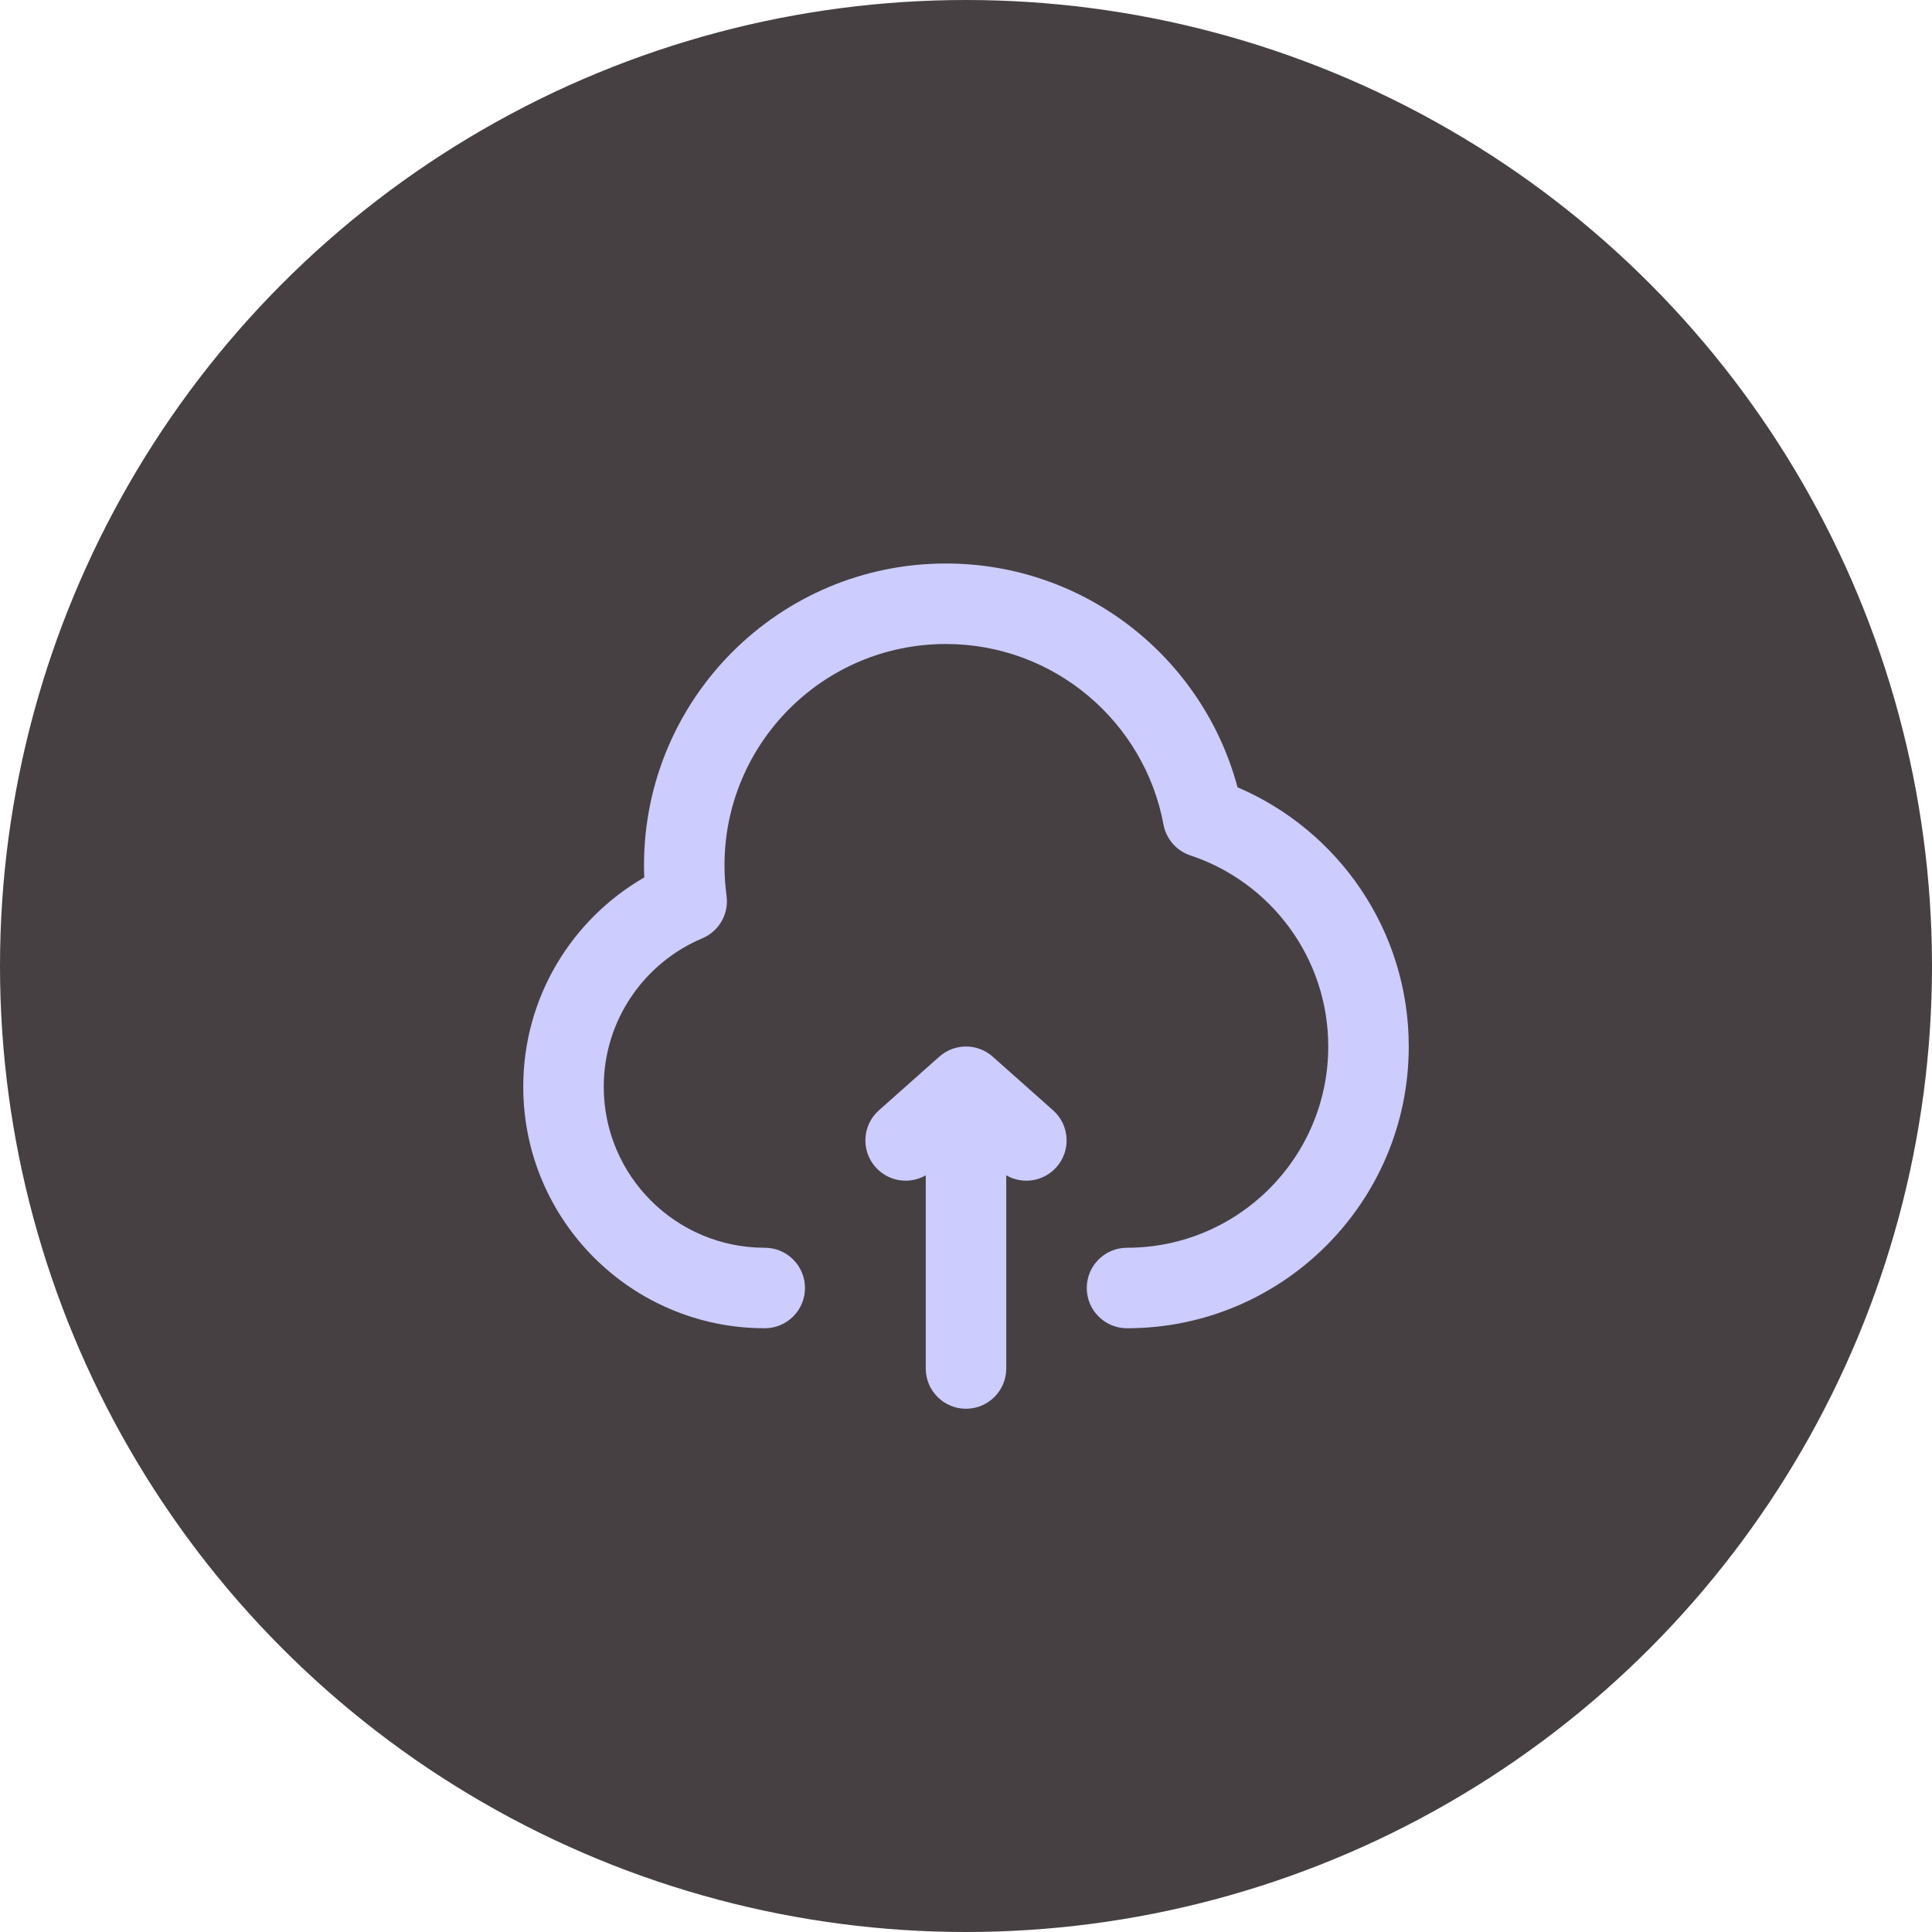 <svg width="48" height="48" viewBox="0 0 48 48" fill="none" xmlns="http://www.w3.org/2000/svg">
<circle cx="24" cy="24" r="24" fill="#464043"/>
<path d="M18 21.5C18 18.462 20.462 16 23.5 16C26.191 16 28.432 17.933 28.907 20.487C28.974 20.845 29.23 21.138 29.575 21.253C31.566 21.913 33 23.791 33 26C33 28.761 30.761 31 28 31C27.448 31 27 31.448 27 32C27 32.552 27.448 33 28 33C31.866 33 35 29.866 35 26C35 23.108 33.246 20.627 30.746 19.56C29.891 16.358 26.972 14 23.5 14C19.358 14 16 17.358 16 21.5C16 21.6 16.002 21.7 16.006 21.8C14.21 22.835 13 24.775 13 27C13 30.314 15.686 33 19 33C19.552 33 20 32.552 20 32C20 31.448 19.552 31 19 31C16.791 31 15 29.209 15 27C15 25.343 16.008 23.919 17.449 23.312C17.866 23.136 18.113 22.703 18.051 22.254C18.017 22.008 18 21.756 18 21.5Z" fill="#CCCCFF"/>
<path d="M23.336 26.253C23.715 25.916 24.285 25.916 24.664 26.253L26.164 27.586C26.577 27.953 26.614 28.585 26.247 28.998C25.926 29.359 25.402 29.433 25 29.2V34C25 34.552 24.552 35 24 35C23.448 35 23 34.552 23 34V29.2C22.598 29.433 22.074 29.359 21.753 28.998C21.386 28.585 21.423 27.953 21.836 27.586L23.336 26.253Z" fill="#CCCCFF"/>
</svg>
